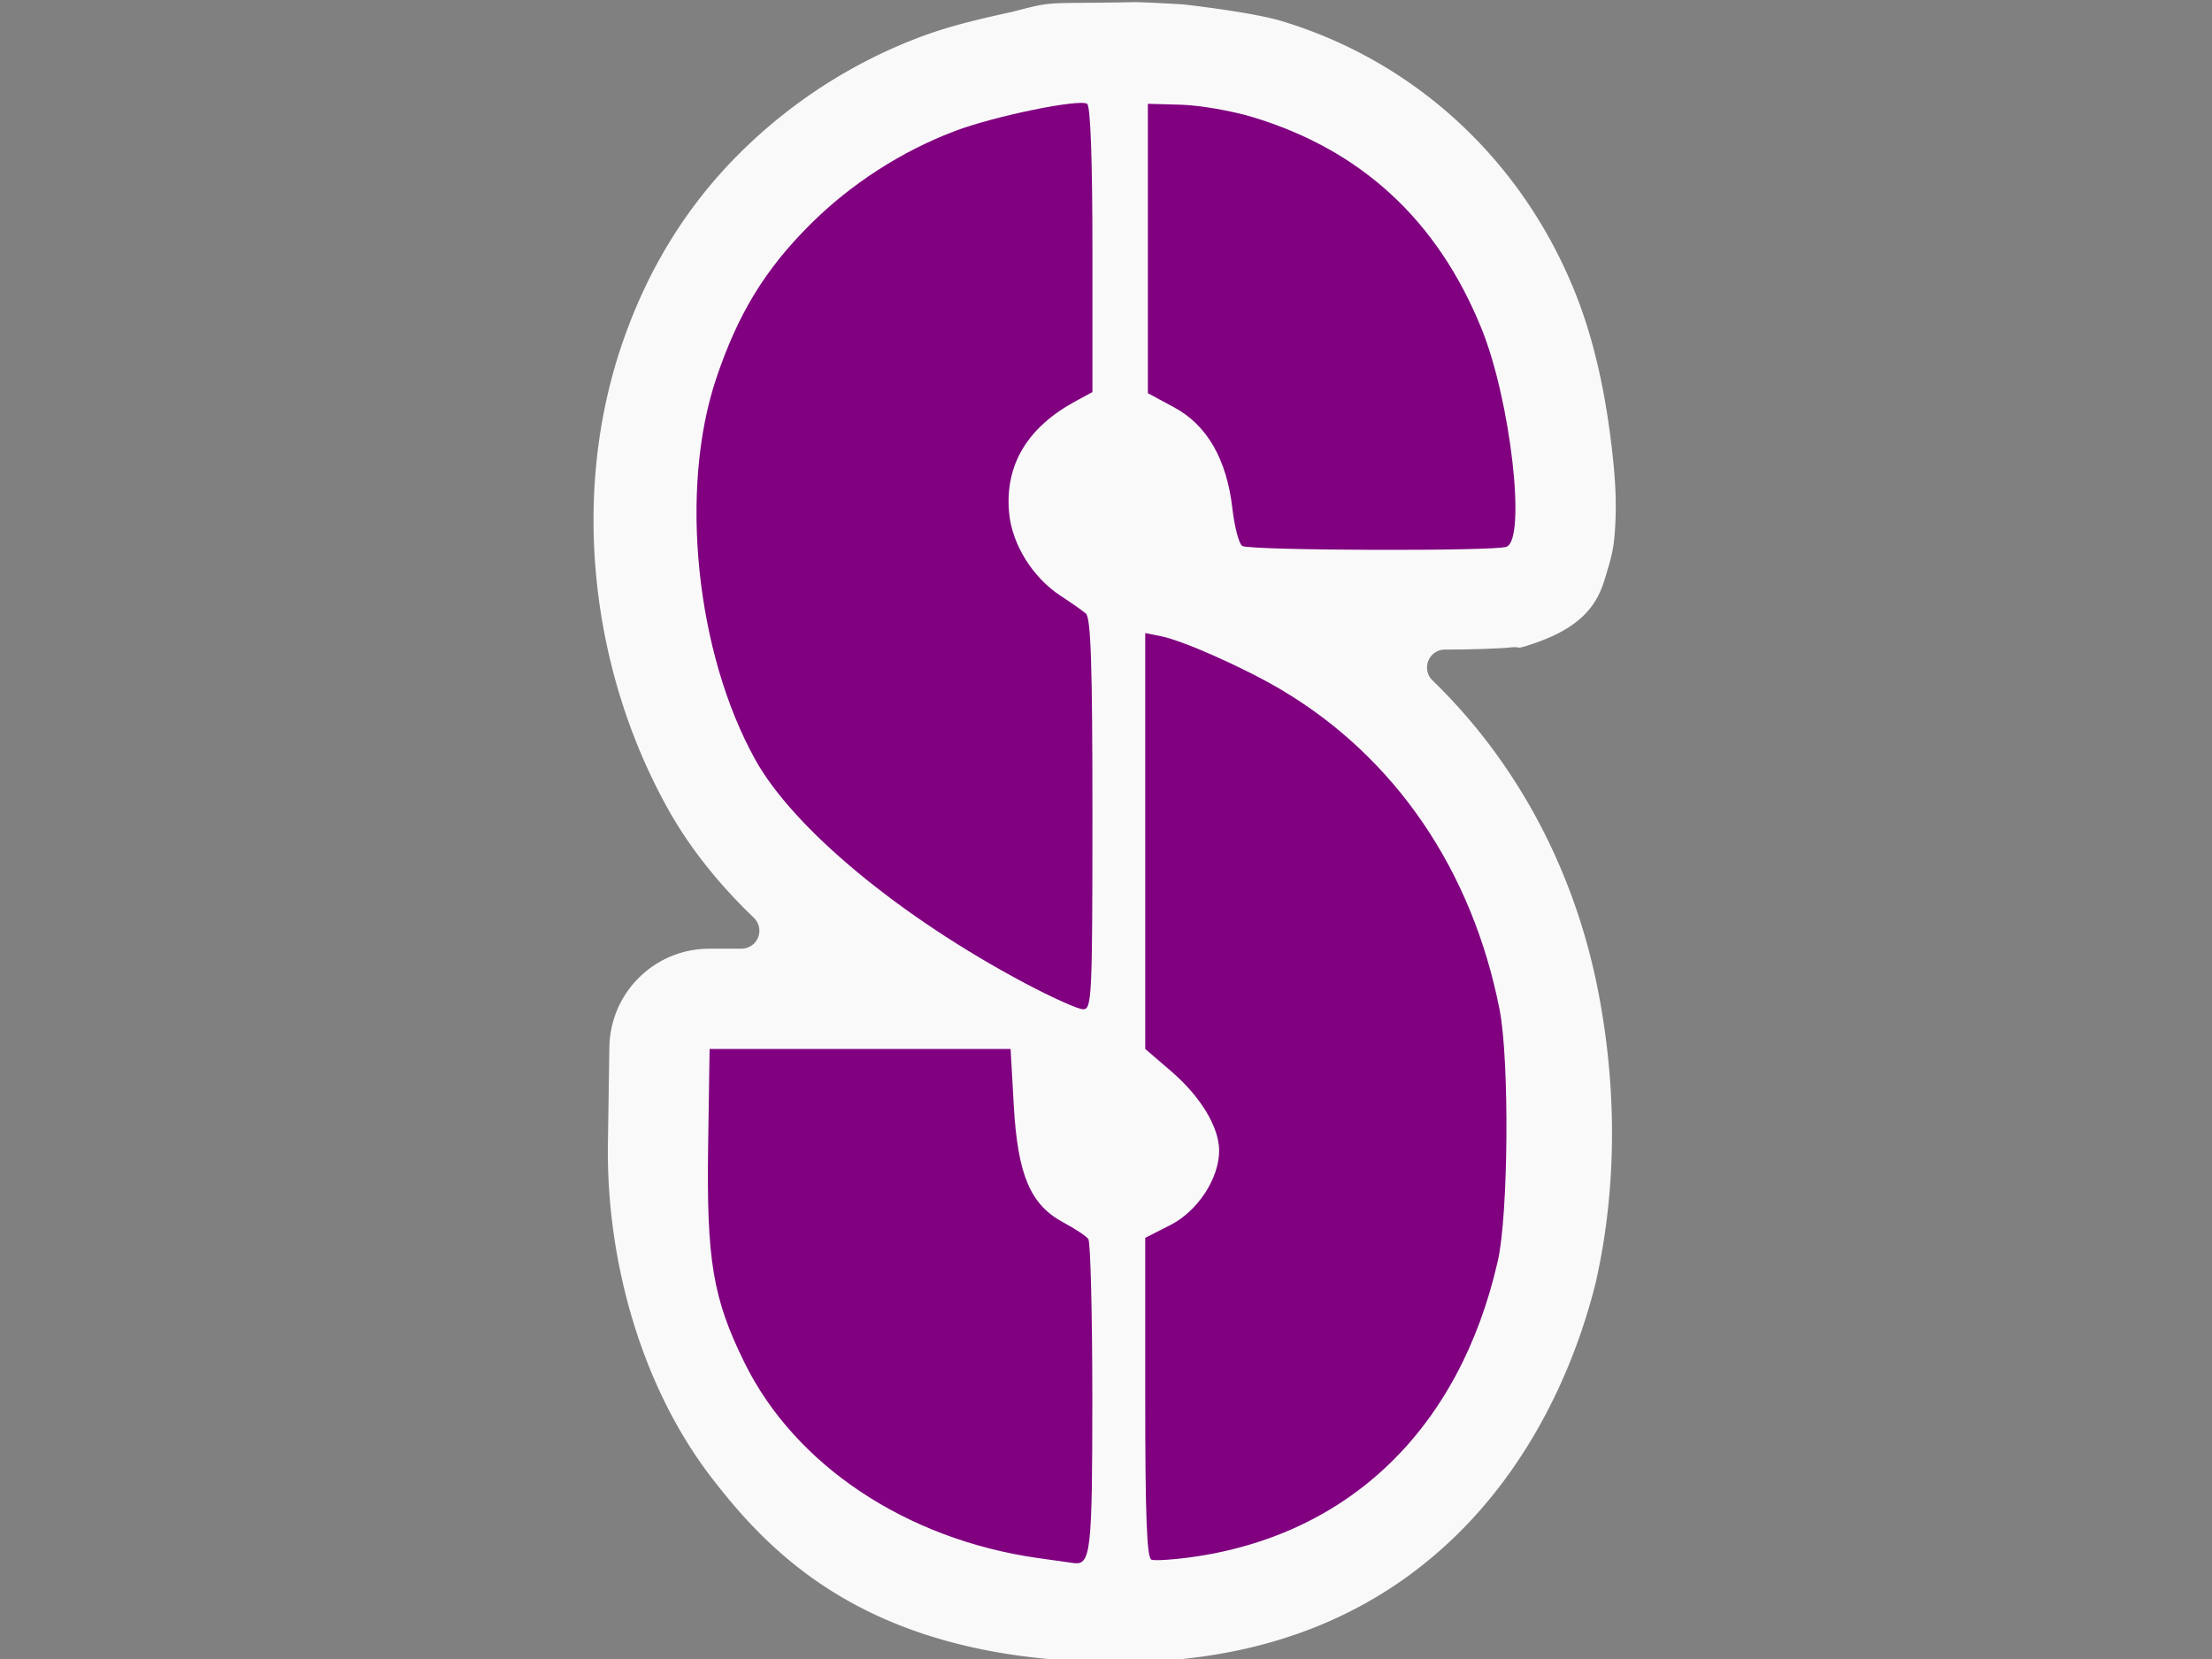 <?xml version="1.0" encoding="UTF-8" standalone="no"?>
<!-- Created with Inkscape (http://www.inkscape.org/) -->

<svg
   xmlns:dc="http://purl.org/dc/elements/1.1/"
   xmlns:cc="http://creativecommons.org/ns#"
   xmlns:rdf="http://www.w3.org/1999/02/22-rdf-syntax-ns#"
   xmlns:svg="http://www.w3.org/2000/svg"
   xmlns="http://www.w3.org/2000/svg"
   xmlns:sodipodi="http://sodipodi.sourceforge.net/DTD/sodipodi-0.dtd"
   xmlns:inkscape="http://www.inkscape.org/namespaces/inkscape"
   width="200"
   height="150"
   viewBox="0 0 200 150"
   id="svg2"
   version="1.1"
   inkscape:version="0.91 r13725"
   sodipodi:docname="Steelers.svg">
  <rect x="0" y="0" width="200" height="150" fill="#808080" stroke="none"/>
  <defs
     id="defs4">
    <pattern
       y="0"
       x="0"
       height="6"
       width="6"
       patternUnits="userSpaceOnUse"
       id="EMFhbasepattern" />
    <pattern
       y="0"
       x="0"
       height="6"
       width="6"
       patternUnits="userSpaceOnUse"
       id="EMFhbasepattern-5" />
    <pattern
       y="0"
       x="0"
       height="6"
       width="6"
       patternUnits="userSpaceOnUse"
       id="EMFhbasepattern-52" />
    <pattern
       y="0"
       x="0"
       height="6"
       width="6"
       patternUnits="userSpaceOnUse"
       id="EMFhbasepattern-2" />
    <pattern
       y="0"
       x="0"
       height="6"
       width="6"
       patternUnits="userSpaceOnUse"
       id="EMFhbasepattern-1" />
    <pattern
       y="0"
       x="0"
       height="6"
       width="6"
       patternUnits="userSpaceOnUse"
       id="EMFhbasepattern-8" />
    <pattern
       y="0"
       x="0"
       height="6"
       width="6"
       patternUnits="userSpaceOnUse"
       id="EMFhbasepattern-4" />
    <inkscape:path-effect
       effect="spiro"
       id="path-effect5209"
       is_visible="true" />
    <inkscape:path-effect
       effect="spiro"
       id="path-effect5205"
       is_visible="true" />
    <inkscape:path-effect
       effect="spiro"
       id="path-effect4424"
       is_visible="true" />
    <inkscape:path-effect
       effect="spiro"
       id="path-effect4427"
       is_visible="true" />
    <inkscape:path-effect
       effect="spiro"
       id="path-effect4421"
       is_visible="true" />
    <inkscape:path-effect
       effect="spiro"
       id="path-effect4418"
       is_visible="true" />
    <inkscape:path-effect
       effect="spiro"
       id="path-effect4415"
       is_visible="true" />
    <inkscape:path-effect
       effect="spiro"
       id="path-effect4412"
       is_visible="true" />
    <inkscape:path-effect
       effect="spiro"
       id="path-effect4409"
       is_visible="true" />
    <inkscape:path-effect
       effect="spiro"
       id="path-effect4406"
       is_visible="true" />
    <inkscape:path-effect
       effect="spiro"
       id="path-effect4403"
       is_visible="true" />
    <inkscape:path-effect
       effect="spiro"
       id="path-effect4400"
       is_visible="true" />
    <inkscape:path-effect
       effect="spiro"
       id="path-effect4397"
       is_visible="true" />
    <inkscape:path-effect
       bendpath3-nodetypes="cc"
       bendpath1-nodetypes="cc"
       bendpath4="m 3891.15,385.429 0,249.328"
       bendpath3="m 3891.15,634.757 c 295.788,-59.234 591.577,-30.431 887.365,0"
       bendpath2="m 4778.515,385.429 0,249.328"
       bendpath1="m 3891.15,385.429 c 288.231,50.032 570.332,87.455 887.365,0"
       xx="true"
       yy="true"
       is_visible="true"
       id="path-effect4351"
       effect="envelope" />
  </defs>
  <sodipodi:namedview
     id="base"
     pagecolor="#ffffff"
     bordercolor="#666666"
     borderopacity="1.0"
     inkscape:pageopacity="0.0"
     inkscape:pageshadow="2"
     inkscape:zoom="0.98994949"
     inkscape:cx="-126.1553"
     inkscape:cy="109.7295"
     inkscape:document-units="px"
     inkscape:current-layer="layer1"
     showgrid="false"
     fit-margin-top="0"
     fit-margin-left="0"
     fit-margin-right="0"
     fit-margin-bottom="0"
     units="px"
     inkscape:window-width="1440"
     inkscape:window-height="837"
     inkscape:window-x="1432"
     inkscape:window-y="-8"
     inkscape:window-maximized="1" />
  <g
     inkscape:label="Layer 1"
     inkscape:groupmode="layer"
     id="layer1"
     transform="translate(536.305,-546.064)">
    <g
       id="g4246"
       transform="matrix(0.574,0,0,0.574,-244.553,244.955)">
      <path
         inkscape:export-ydpi="150.05879"
         inkscape:export-xdpi="150.05879"
         inkscape:export-filename="/home/chrx/Sites/sjtfl-env/sjtfl/static/img/Steelers.png"
         id="path4297"
         d="m -329.465,524.916 c -14.597,0.292 -12.429,-0.274 -19.207,1.49 -5.048,1.111 -9.887,2.211 -14.602,3.98 -10.723,4.025 -20.512,10.348 -28.631,18.467 -8.432,8.432 -14.549,18.523 -18.5,30.244 -7.908,23.461 -4.894,50.879 7.291,72.809 3.472,6.249 8.077,11.95 13.586,17.25 a 2.825,2.825 0 0 1 -1.959,4.859 l -5.016,0 c -8.659,0 -15.657,6.895 -15.789,15.553 l -0.229,15.143 c -0.274,18.309 5.207,38.148 16.27,52.557 9.868,12.852 25.826,29.135 64.256,29.135 23.732,0 40.579,-8.009 52.557,-19.445 11.966,-11.425 19.029,-26.402 22.504,-40.293 3.464,-15.267 3.285,-31.243 0.367,-46.105 -3.734,-19.018 -12.831,-35.986 -26.068,-48.805 a 2.825,2.825 0 0 1 1.926,-4.854 c 0.975,-0.014 2.152,0 2.906,-0.021 a 2.825,2.825 0 0 1 0.01,0 c 2.053,-0.042 3.822,-0.094 5.361,-0.174 0.778,-0.04 1.442,-0.079 2.268,-0.162 0.609,-0.061 1.221,0.053 1.315,0.07 0.093,0.017 -0.148,-3e-4 -0.09,-0.01 0.115,-0.011 1.18,-0.226 3.59,-1.148 a 2.825,2.825 0 0 1 0.049,-0.021 c 8.563,-3.291 9.338,-8.152 10.355,-11.482 0.87,-2.85 0.977,-4.565 1.096,-6.623 0.227,-3.937 -0.023,-7.639 -0.494,-11.779 -0.943,-8.28 -2.628,-16.983 -5.891,-25.061 -8.353,-20.68 -25.068,-36.221 -46.158,-42.59 -4.765,-1.439 -15.416,-2.615 -15.51,-2.625 -0.084,-0.01 -5.159,-0.315 -7.562,-0.361 z m 64.939,100.354 c -0.012,6e-4 -0.056,0.01 -0.066,0.01 a 2.825,2.825 0 0 1 0.066,-0.01 z m -2.064,1.172 c -0.085,0.101 0.233,-0.379 0,0 z"
         style="fill:#f9f9f9"
         inkscape:connector-curvature="0" />
      <path
         inkscape:export-ydpi="150.05879"
         inkscape:export-xdpi="150.05879"
         inkscape:export-filename="/home/chrx/Sites/sjtfl-env/sjtfl/static/img/Steelers.png"
         style="fill:#800080;fill-opacity:1"
         d="m -344.934,769.982 c -20.652,-2.978 -38.119,-14.627 -46.05,-30.713 -5.014,-10.167 -6.018,-16.17 -5.747,-34.319 l 0.229,-15.143 23.705,0 23.706,0 0.503,8.932 c 0.621,10.93 2.608,15.615 7.805,18.399 1.828,0.979 3.6,2.155 3.938,2.612 0.34,0.458 0.621,11.705 0.628,24.995 0,24.11 -0.237,26.362 -2.857,26.058 -0.481,-0.074 -3.119,-0.429 -5.864,-0.821 z m 18.032,0.281 c -0.725,-0.244 -0.981,-6.904 -0.981,-25.514 l 0,-25.188 3.951,-2.007 c 4.318,-2.192 7.694,-7.342 7.694,-11.736 0,-3.657 -2.905,-8.485 -7.473,-12.419 l -4.171,-3.591 0,-32.751 -7e-4,-32.751 2.534,0.503 c 3.463,0.695 13.144,5.008 18.91,8.429 17.92,10.632 30.064,28.427 34.371,50.365 1.566,7.975 1.398,32.222 -0.274,39.584 -6.02,26.508 -23.494,43.328 -48.531,46.715 -2.777,0.377 -5.49,0.54 -6.03,0.355 z m -19.932,-90.815 c -19.657,-10.434 -36.439,-24.346 -42.474,-35.208 -9.386,-16.893 -12.014,-42.651 -6.134,-60.098 3.414,-10.126 7.638,-17.058 14.704,-24.124 6.466,-6.466 14.508,-11.654 23.015,-14.847 6.178,-2.319 19.41,-5.032 20.689,-4.242 0.525,0.325 0.833,8.867 0.833,22.963 l 0,22.448 -2.618,1.417 c -7.68,4.156 -11.224,10.125 -10.498,17.68 0.473,4.946 3.742,10.165 8.156,13.03 1.584,1.028 3.348,2.265 3.92,2.748 0.797,0.673 1.04,8.051 1.04,31.621 0,28.731 -0.096,30.742 -1.456,30.727 -0.801,0 -4.931,-1.86 -9.178,-4.115 z m 34.231,-68.869 c -0.517,-0.34 -1.213,-2.986 -1.547,-5.888 -0.892,-7.759 -3.99,-13.146 -9.16,-15.934 l -4.157,-2.242 0,-22.792 0,-22.792 5.274,0.148 c 2.901,0.081 7.954,0.959 11.229,1.948 17.155,5.18 29.185,16.312 36.083,33.389 4.566,11.303 7.048,33.088 3.906,34.294 -1.884,0.725 -40.502,0.599 -41.628,-0.133 z"
         id="path4294"
         inkscape:connector-curvature="0"
         sodipodi:nodetypes="ccccccccccccccsccsccccccscccccccsccscccccsccccccccccsccc" />
    </g>
  </g>
</svg>
